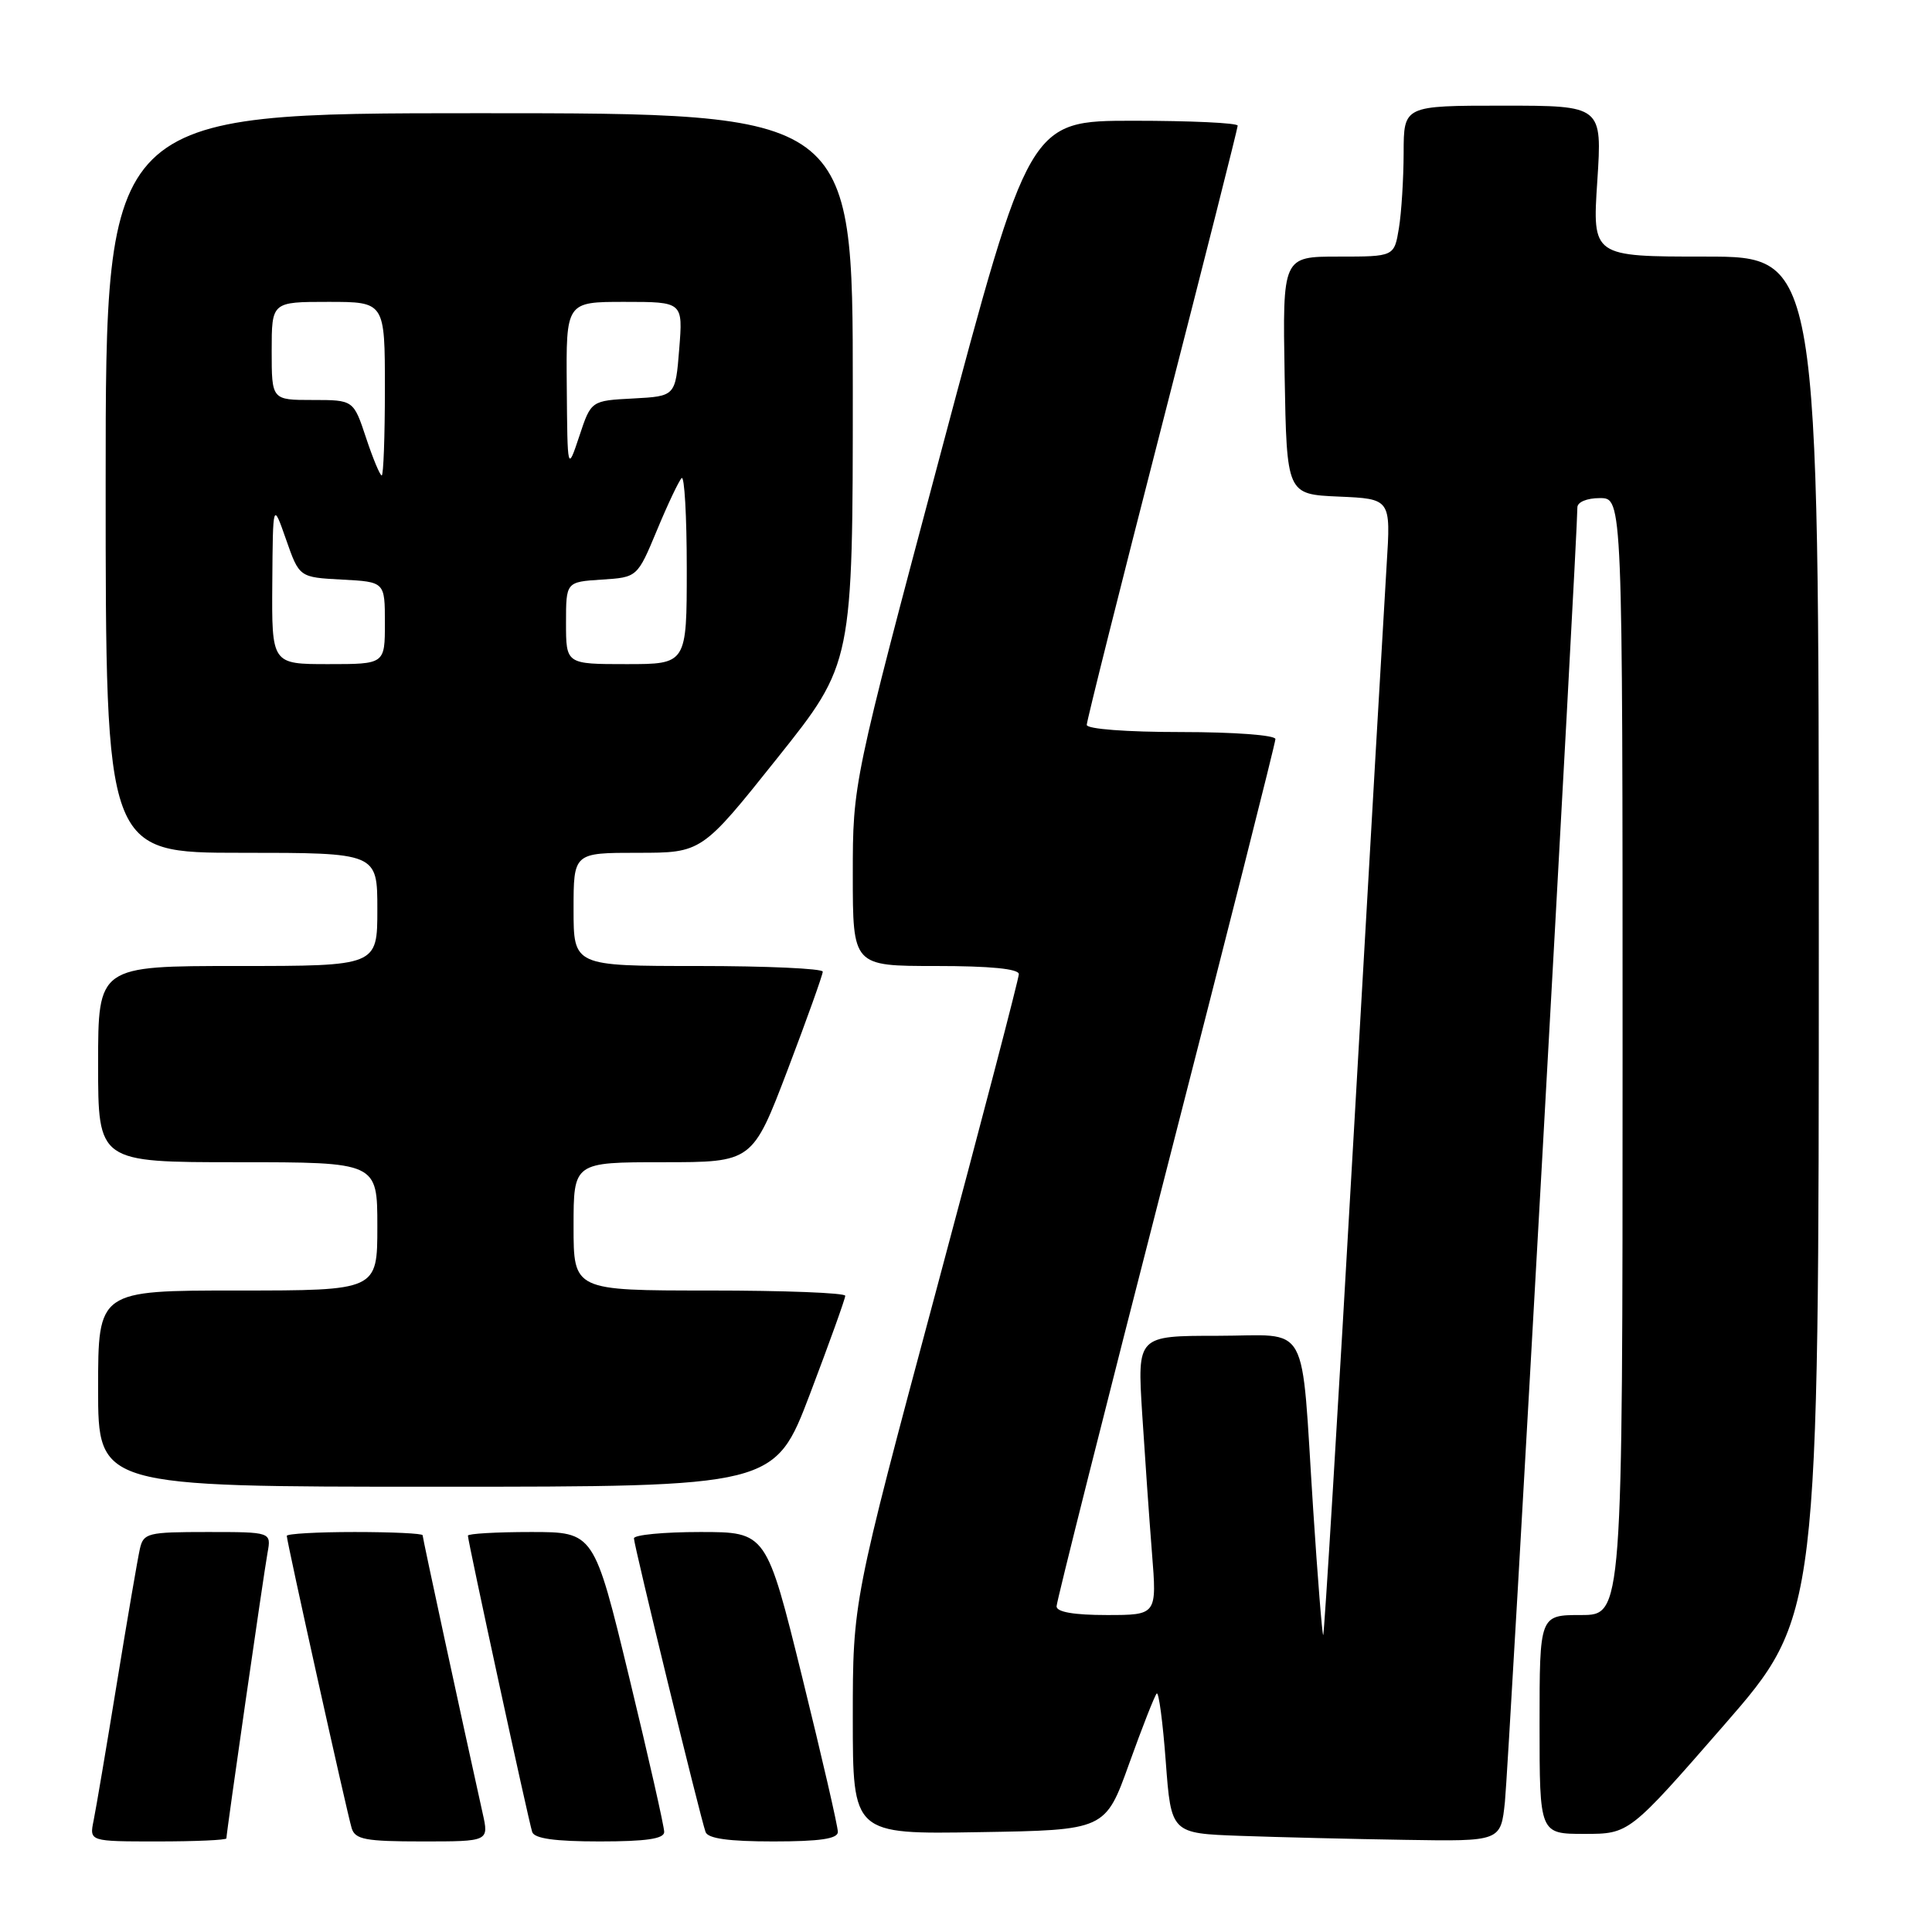 <?xml version="1.0" encoding="UTF-8" standalone="no"?>
<!DOCTYPE svg PUBLIC "-//W3C//DTD SVG 1.1//EN" "http://www.w3.org/Graphics/SVG/1.1/DTD/svg11.dtd" >
<svg xmlns="http://www.w3.org/2000/svg" xmlns:xlink="http://www.w3.org/1999/xlink" version="1.1" viewBox="0 0 256 256">
 <g >
 <path fill="currentColor"
d=" M 30.00 243.59 C 30.00 242.85 34.94 208.55 35.45 205.75 C 35.95 203.00 35.95 203.00 27.49 203.00 C 19.54 203.00 19.01 203.13 18.53 205.25 C 18.25 206.49 16.88 214.47 15.49 223.00 C 14.10 231.53 12.71 239.74 12.40 241.25 C 11.84 244.00 11.84 244.00 20.92 244.00 C 25.91 244.00 30.00 243.82 30.00 243.59 Z  M 63.95 240.25 C 61.15 227.64 56.00 203.79 56.00 203.43 C 56.00 203.19 51.95 203.00 47.00 203.00 C 42.05 203.00 38.00 203.23 38.00 203.51 C 38.00 204.26 45.98 240.22 46.60 242.25 C 47.06 243.74 48.42 244.00 55.96 244.00 C 64.79 244.00 64.79 244.00 63.95 240.25 Z  M 88.01 242.75 C 88.02 242.06 85.93 232.84 83.37 222.25 C 78.71 203.00 78.71 203.00 70.36 203.00 C 65.76 203.00 62.00 203.22 62.00 203.48 C 62.00 204.24 70.05 241.36 70.52 242.75 C 70.81 243.62 73.53 244.00 79.47 244.00 C 85.62 244.00 88.00 243.65 88.01 242.75 Z  M 111.02 242.75 C 111.04 242.06 108.91 232.84 106.30 222.25 C 101.55 203.00 101.55 203.00 92.78 203.00 C 87.95 203.00 84.00 203.38 84.00 203.84 C 84.00 204.77 92.78 240.77 93.49 242.75 C 93.80 243.62 96.55 244.00 102.47 244.00 C 108.61 244.00 111.01 243.65 111.02 242.75 Z  M 199.41 238.75 C 199.89 234.24 209.04 70.70 209.01 67.25 C 209.00 66.53 210.26 66.00 212.00 66.00 C 215.00 66.00 215.00 66.00 215.00 140.00 C 215.00 214.00 215.00 214.00 209.50 214.00 C 204.00 214.00 204.00 214.00 204.00 228.50 C 204.00 243.00 204.00 243.00 209.94 243.00 C 215.88 243.00 215.88 243.00 228.44 228.59 C 241.00 214.17 241.00 214.17 241.00 124.09 C 241.00 34.00 241.00 34.00 225.99 34.00 C 210.99 34.00 210.99 34.00 211.65 24.00 C 212.30 14.00 212.30 14.00 199.15 14.00 C 186.00 14.00 186.00 14.00 185.99 20.25 C 185.98 23.69 185.70 28.19 185.36 30.25 C 184.74 34.00 184.74 34.00 177.34 34.00 C 169.95 34.00 169.95 34.00 170.22 49.75 C 170.50 65.50 170.50 65.50 177.39 65.80 C 184.29 66.10 184.29 66.10 183.74 74.80 C 183.44 79.58 181.48 113.52 179.38 150.20 C 177.29 186.89 175.46 216.80 175.33 216.66 C 175.19 216.52 174.59 209.01 174.00 199.96 C 172.34 174.43 173.76 177.00 161.30 177.00 C 150.70 177.00 150.70 177.00 151.34 187.25 C 151.70 192.89 152.28 201.21 152.64 205.75 C 153.30 214.00 153.30 214.00 146.65 214.00 C 142.30 214.00 140.00 213.60 140.00 212.85 C 140.00 212.22 146.53 186.31 154.50 155.28 C 162.47 124.25 169.00 98.44 169.00 97.93 C 169.00 97.41 163.52 97.00 156.50 97.00 C 149.27 97.00 144.00 96.60 144.00 96.05 C 144.00 95.53 148.50 77.59 154.00 56.20 C 159.50 34.80 164.00 17.00 164.00 16.65 C 164.00 16.29 157.78 16.00 150.19 16.00 C 136.38 16.00 136.38 16.00 124.69 59.89 C 113.00 103.78 113.00 103.78 113.00 115.89 C 113.00 128.00 113.00 128.00 124.00 128.00 C 131.19 128.00 135.00 128.37 135.00 129.08 C 135.00 129.67 130.05 148.62 124.00 171.18 C 113.00 212.21 113.00 212.21 113.00 227.63 C 113.00 243.05 113.00 243.05 129.73 242.77 C 146.46 242.50 146.46 242.50 149.62 233.69 C 151.36 228.85 153.00 224.67 153.27 224.40 C 153.54 224.13 154.08 228.19 154.47 233.42 C 155.18 242.93 155.18 242.93 164.34 243.26 C 169.38 243.44 179.21 243.68 186.18 243.79 C 198.86 244.00 198.86 244.00 199.41 238.75 Z  M 107.33 184.70 C 109.90 177.93 112.00 172.08 112.00 171.70 C 112.00 171.31 103.90 171.00 94.00 171.00 C 76.00 171.00 76.00 171.00 76.00 162.50 C 76.00 154.00 76.00 154.00 87.85 154.00 C 99.70 154.00 99.70 154.00 104.37 141.75 C 106.93 135.01 109.02 129.16 109.02 128.75 C 109.01 128.34 101.58 128.00 92.50 128.00 C 76.00 128.00 76.00 128.00 76.00 120.50 C 76.00 113.00 76.00 113.00 84.49 113.00 C 92.99 113.00 92.99 113.00 102.99 100.46 C 113.00 87.92 113.00 87.92 113.00 51.46 C 113.00 15.00 113.00 15.00 63.50 15.00 C 14.00 15.00 14.00 15.00 14.00 64.00 C 14.00 113.00 14.00 113.00 32.00 113.00 C 50.00 113.00 50.00 113.00 50.00 120.50 C 50.00 128.00 50.00 128.00 31.50 128.00 C 13.00 128.00 13.00 128.00 13.00 141.00 C 13.00 154.00 13.00 154.00 31.50 154.00 C 50.00 154.00 50.00 154.00 50.00 162.50 C 50.00 171.00 50.00 171.00 31.50 171.00 C 13.00 171.00 13.00 171.00 13.00 184.00 C 13.00 197.00 13.00 197.00 57.83 197.00 C 102.65 197.00 102.65 197.00 107.33 184.70 Z  M 36.08 77.25 C 36.16 66.50 36.16 66.50 37.91 71.50 C 39.66 76.50 39.66 76.50 45.33 76.80 C 51.00 77.10 51.00 77.10 51.00 82.55 C 51.00 88.00 51.00 88.00 43.50 88.00 C 36.00 88.00 36.00 88.00 36.08 77.25 Z  M 75.00 82.55 C 75.00 77.11 75.00 77.11 79.72 76.80 C 84.45 76.50 84.45 76.50 87.05 70.26 C 88.47 66.83 89.95 63.72 90.32 63.35 C 90.69 62.97 91.00 68.37 91.00 75.33 C 91.00 88.00 91.00 88.00 83.00 88.00 C 75.00 88.00 75.00 88.00 75.00 82.55 Z  M 48.50 58.00 C 46.84 53.00 46.84 53.00 41.42 53.00 C 36.00 53.00 36.00 53.00 36.00 46.50 C 36.00 40.00 36.00 40.00 43.50 40.00 C 51.00 40.00 51.00 40.00 51.00 51.50 C 51.00 57.83 50.81 63.00 50.58 63.00 C 50.35 63.00 49.41 60.75 48.50 58.00 Z  M 75.10 51.25 C 75.00 40.00 75.00 40.00 82.75 40.00 C 90.50 40.00 90.50 40.00 90.00 46.25 C 89.50 52.50 89.50 52.50 83.91 52.80 C 78.32 53.09 78.32 53.09 76.76 57.80 C 75.19 62.50 75.19 62.50 75.10 51.25 Z "/>
</g>
</svg>